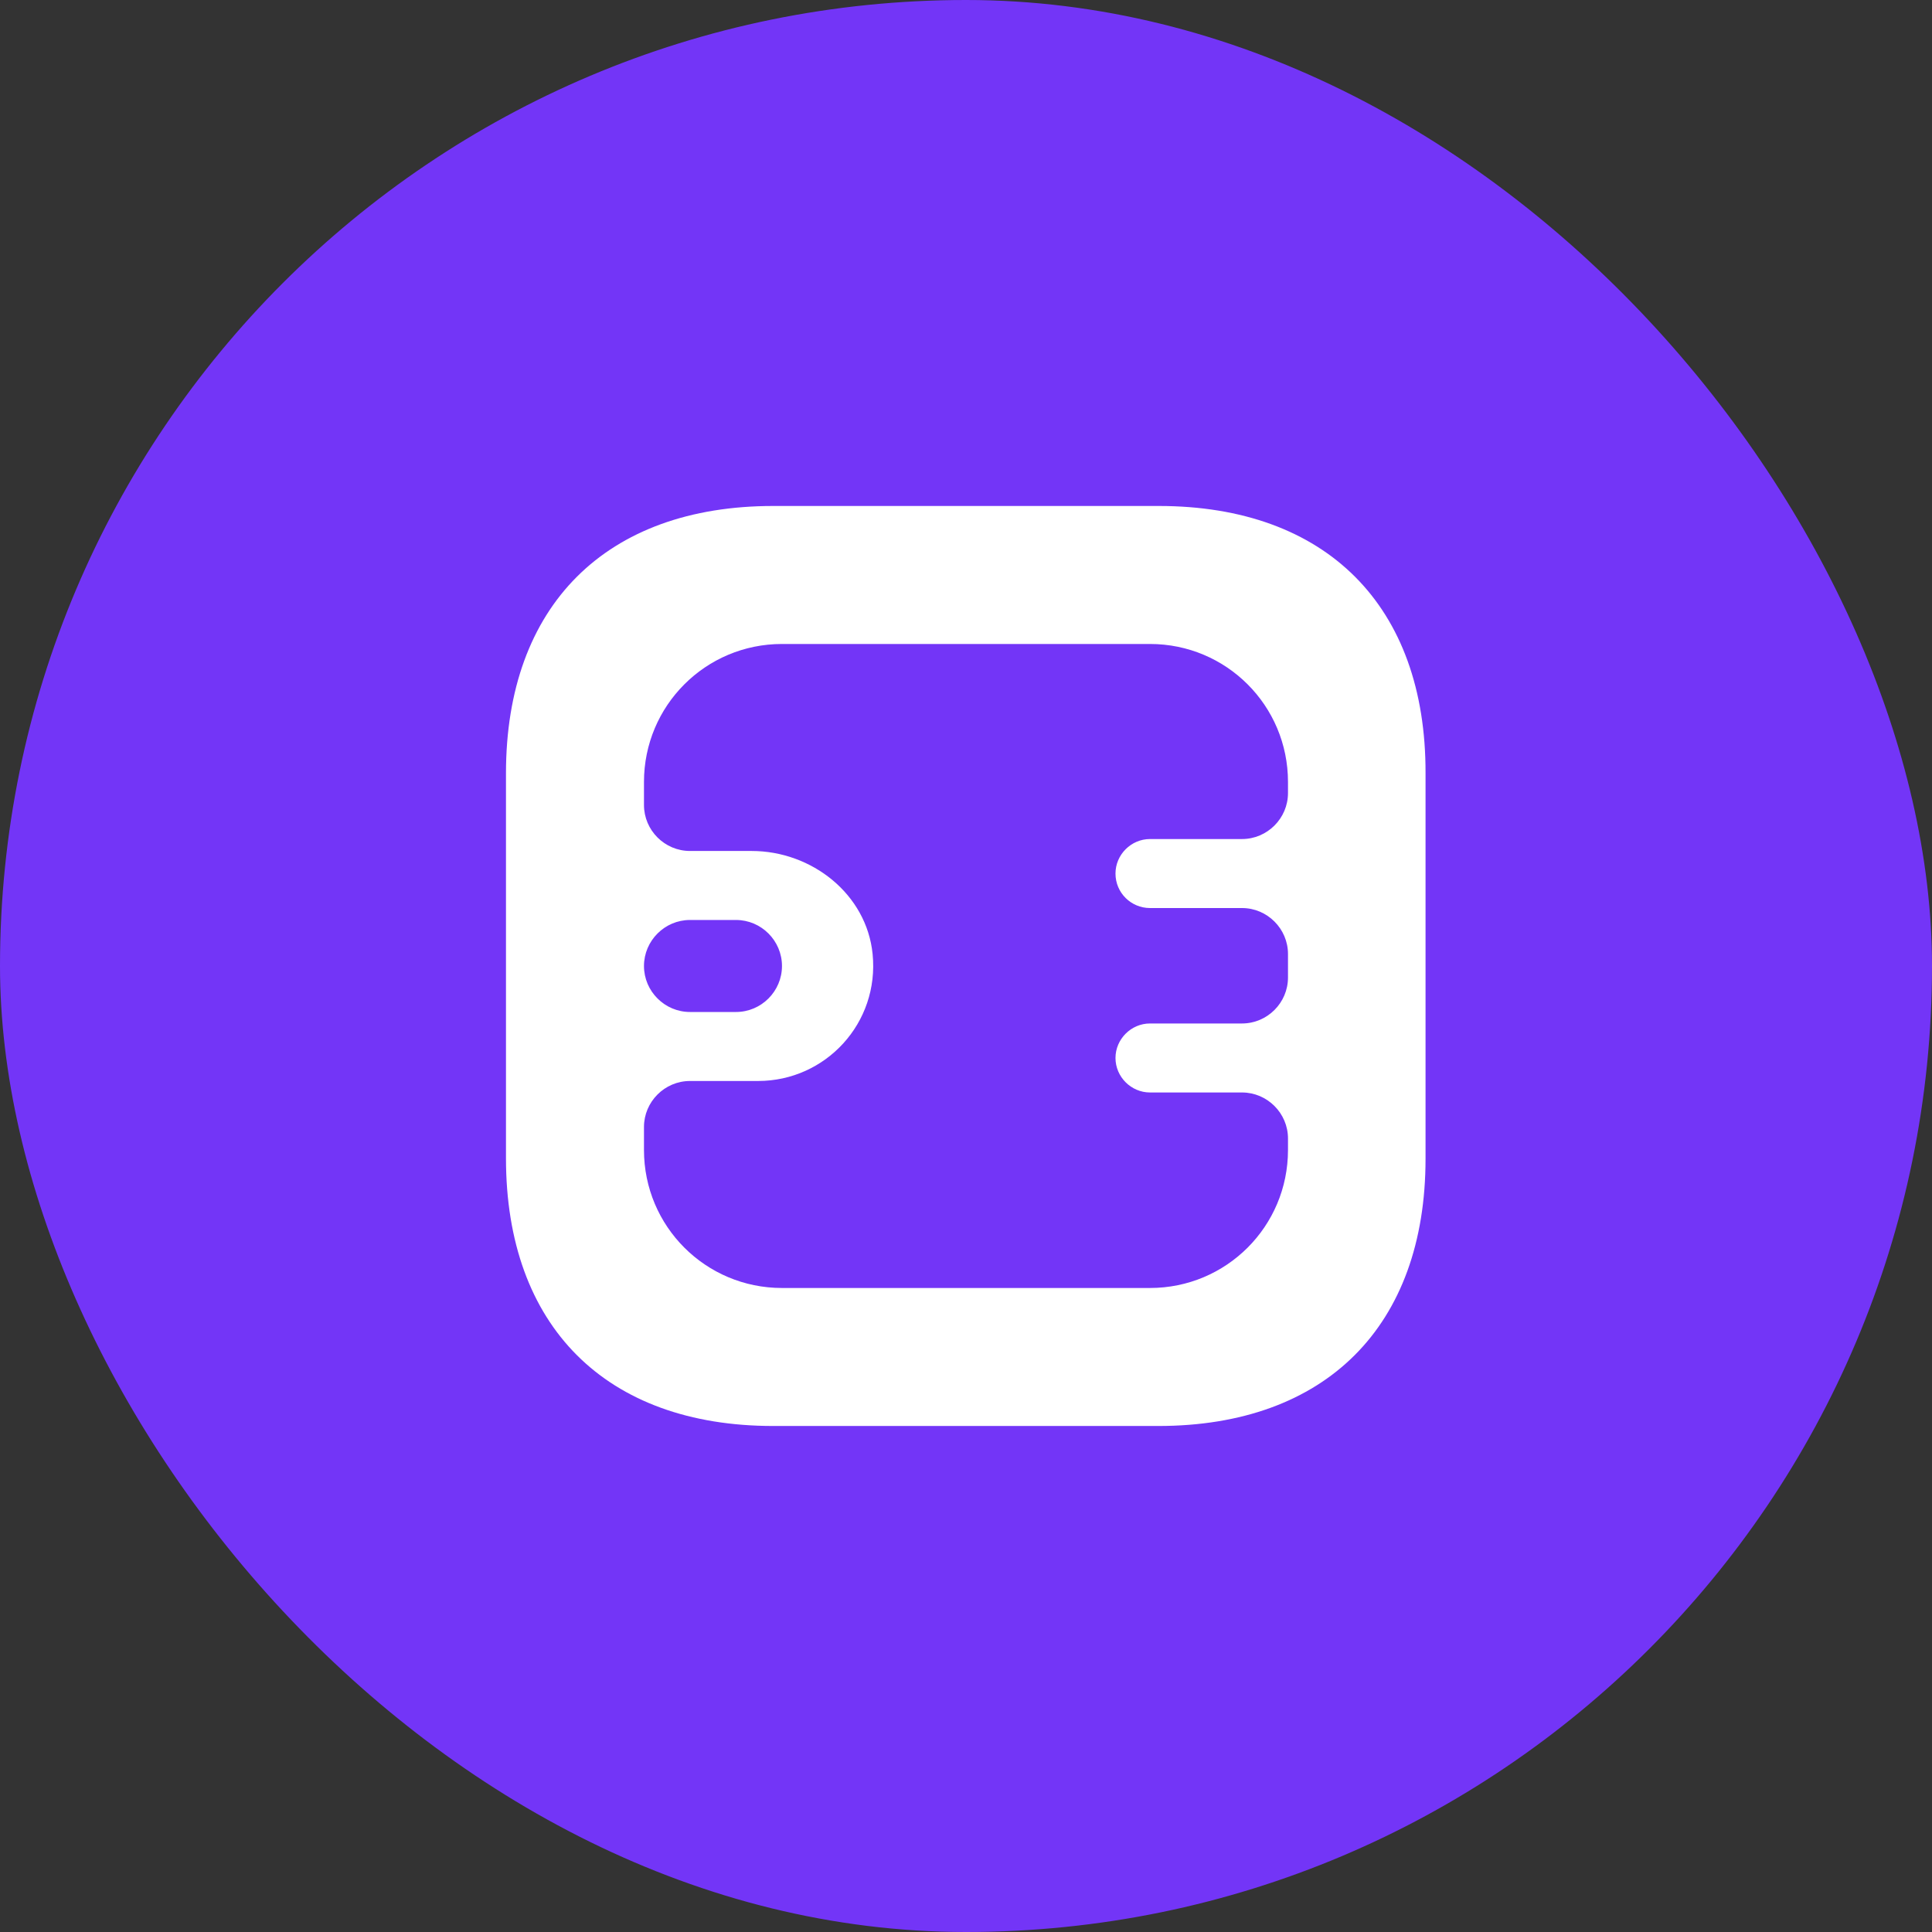 <svg width="56" height="56" viewBox="0 0 56 56" fill="none" xmlns="http://www.w3.org/2000/svg">
<rect x="0" y="0" width="56" height="56" fill="#333333" stroke="none"/>
<rect width="56" height="56" rx="28" fill="#7335F7"/>
<path d="M33.587 14.666H22.413C17.56 14.666 14.666 17.56 14.666 22.413V33.573C14.666 38.44 17.56 41.333 22.413 41.333H33.573C38.426 41.333 41.32 38.44 41.32 33.587V22.413C41.333 17.56 38.44 14.666 33.587 14.666ZM37.333 22.986C37.333 23.72 36.733 24.32 36 24.32H33.333C32.786 24.32 32.333 24.773 32.333 25.32C32.333 25.88 32.786 26.32 33.333 26.32H36C36.733 26.32 37.333 26.92 37.333 27.653V28.333C37.333 29.067 36.733 29.666 36 29.666H33.333C32.786 29.666 32.333 30.12 32.333 30.666C32.333 31.213 32.786 31.666 33.333 31.666H36C36.733 31.666 37.333 32.267 37.333 33V33.333C37.333 35.547 35.547 37.333 33.333 37.333H22.666C20.453 37.333 18.666 35.547 18.666 33.333V32.666C18.666 31.933 19.267 31.333 20 31.333H21.973C23.933 31.333 25.493 29.653 25.293 27.653C25.12 25.92 23.533 24.666 21.787 24.666H20C19.267 24.666 18.666 24.067 18.666 23.333V22.666C18.666 20.453 20.453 18.666 22.666 18.666H33.333C35.547 18.666 37.333 20.453 37.333 22.666V22.986ZM18.666 28C18.666 27.267 19.267 26.666 20 26.666H21.333C22.067 26.666 22.666 27.267 22.666 28C22.666 28.733 22.067 29.333 21.333 29.333H20C19.267 29.333 18.666 28.733 18.666 28Z" fill="white"/>
</svg>
